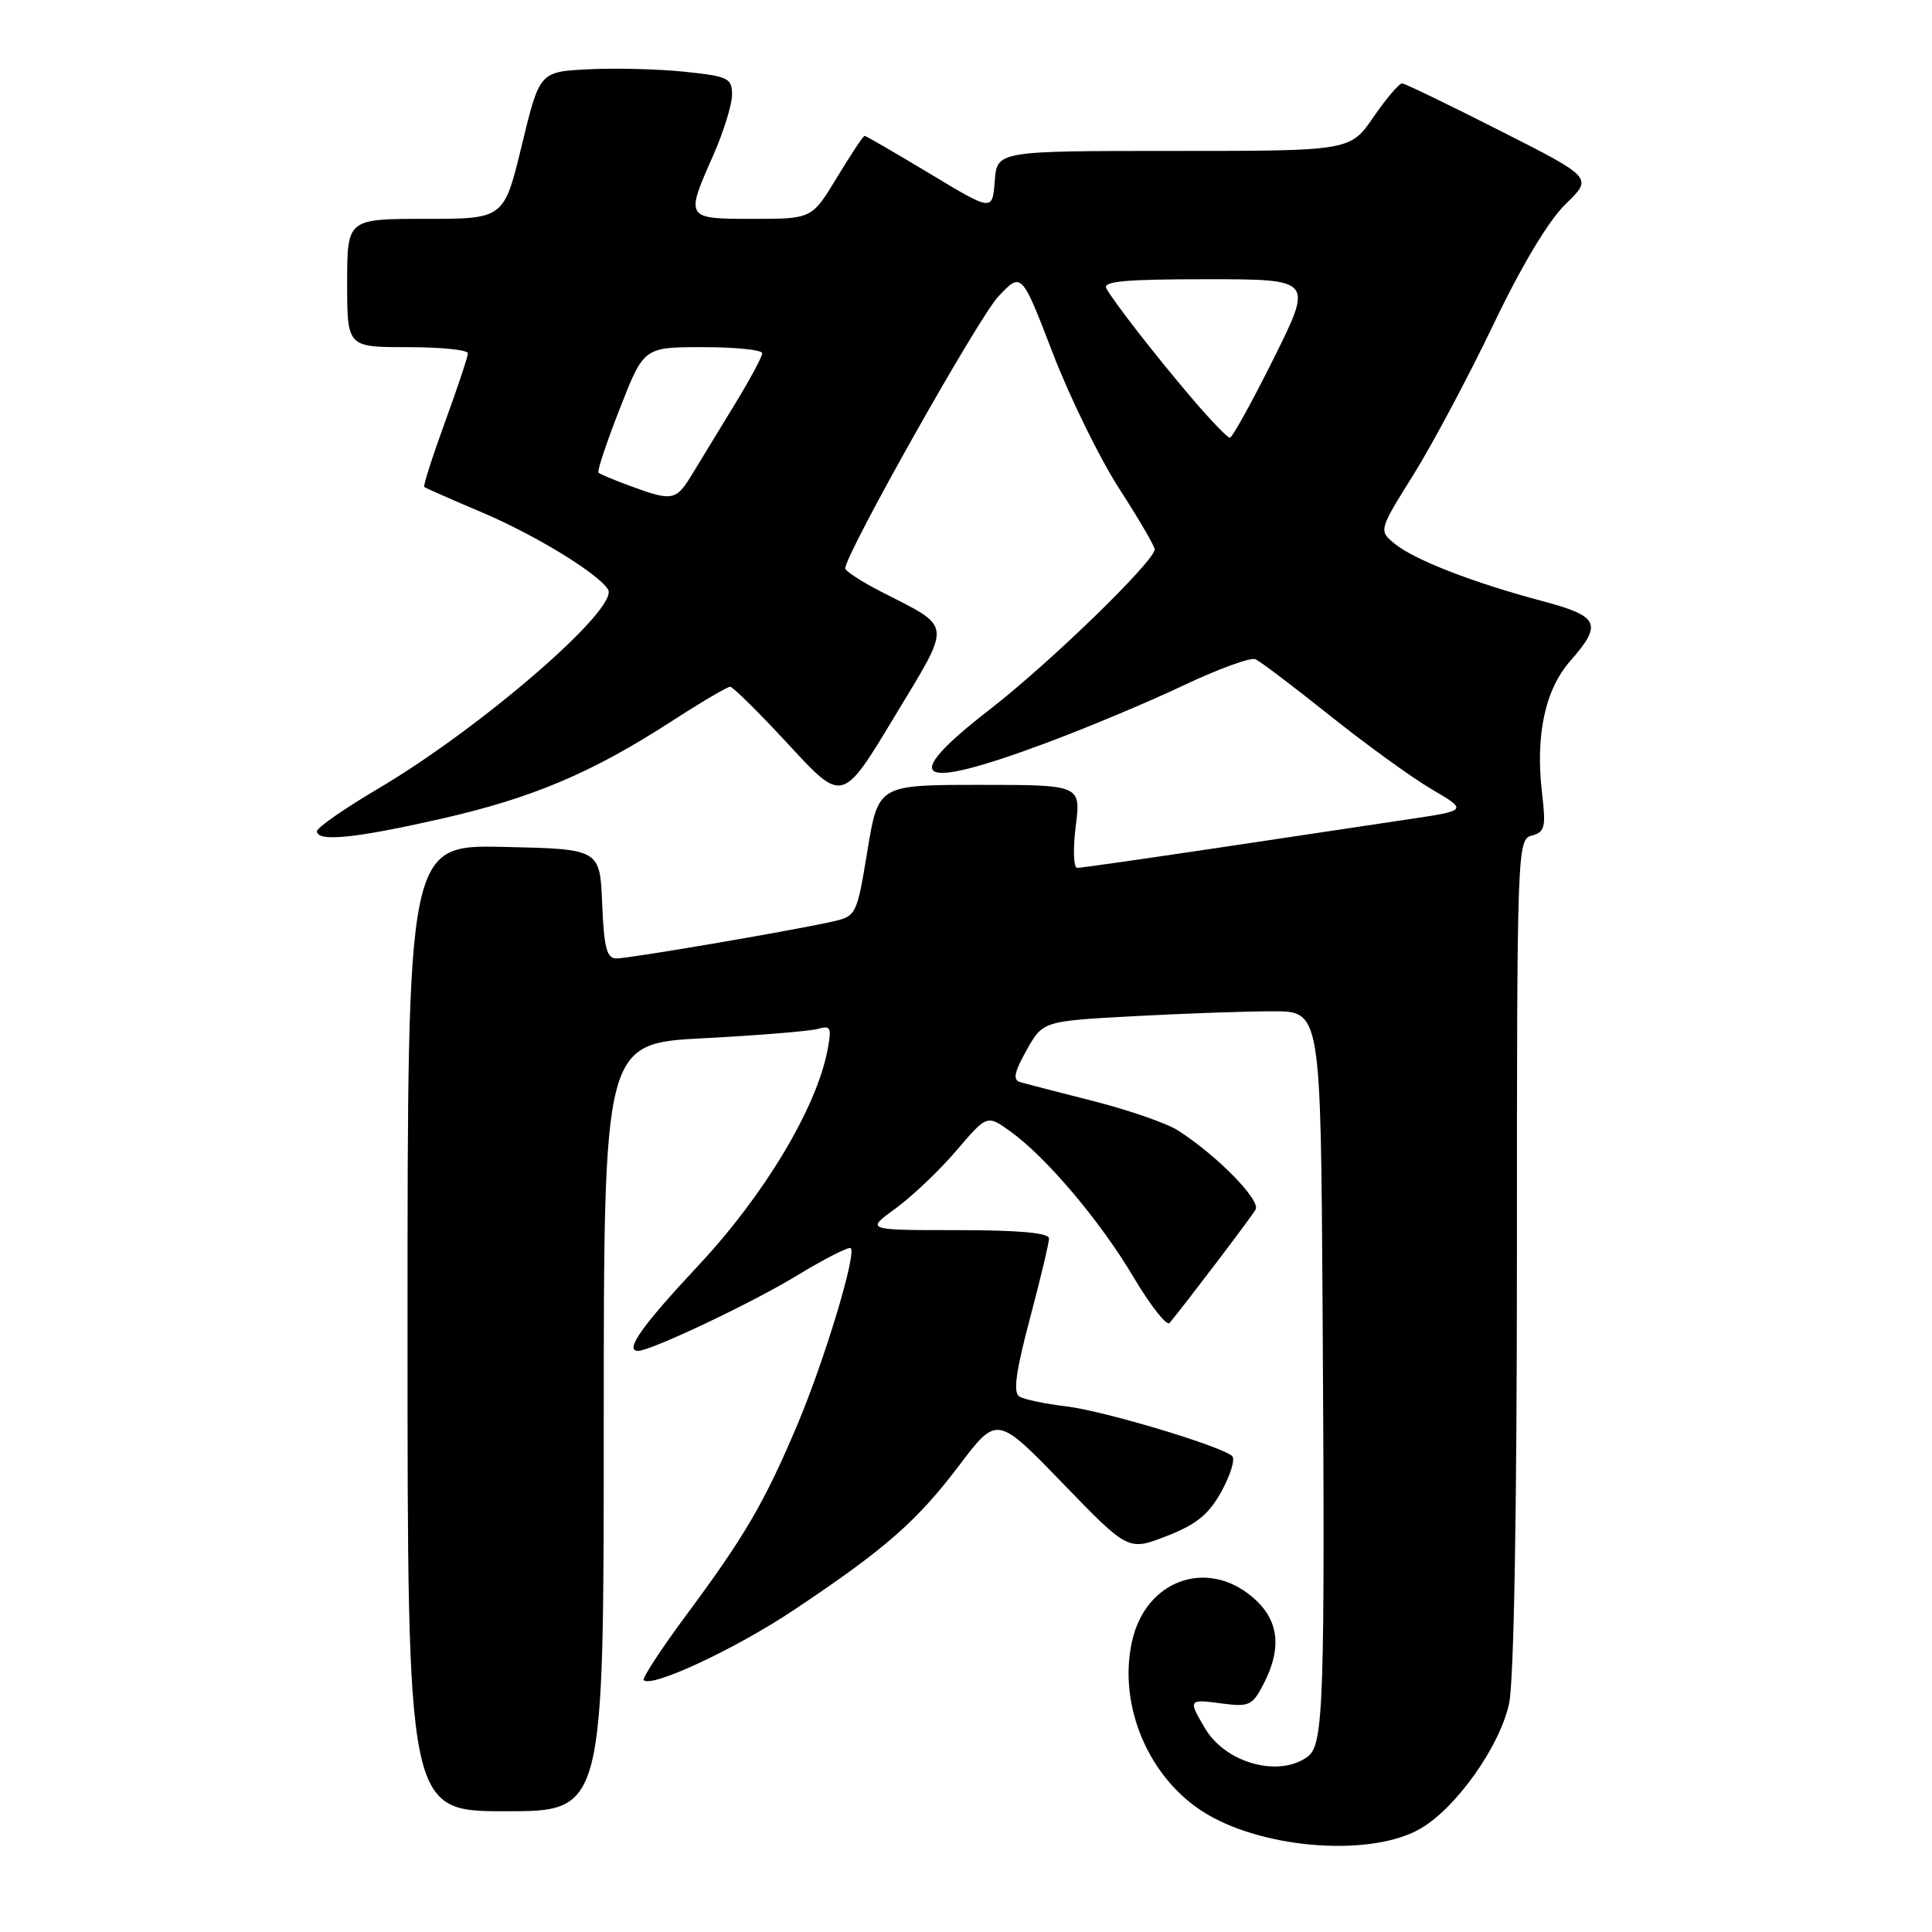 <?xml version="1.0" encoding="UTF-8" standalone="no"?>
<!DOCTYPE svg PUBLIC "-//W3C//DTD SVG 1.1//EN" "http://www.w3.org/Graphics/SVG/1.1/DTD/svg11.dtd" >
<svg xmlns="http://www.w3.org/2000/svg" xmlns:xlink="http://www.w3.org/1999/xlink" version="1.1" viewBox="0 0 256 256">
 <g >
 <path fill="currentColor"
d=" M 188.24 242.29 C 192.99 239.52 198.75 231.37 199.96 225.73 C 200.61 222.73 201.00 200.11 201.00 166.07 C 201.00 112.40 201.04 111.22 202.97 110.72 C 204.69 110.27 204.86 109.61 204.34 105.20 C 203.42 97.48 204.71 91.40 208.07 87.58 C 212.38 82.66 211.92 81.66 204.42 79.66 C 195.27 77.23 187.49 74.21 184.87 72.10 C 182.66 70.31 182.66 70.31 187.29 62.90 C 189.83 58.82 194.60 49.86 197.89 42.99 C 201.64 35.15 205.21 29.21 207.47 27.02 C 211.06 23.55 211.06 23.55 198.78 17.33 C 192.03 13.90 186.18 11.08 185.80 11.05 C 185.41 11.02 183.70 13.03 182.00 15.50 C 178.90 20.00 178.90 20.00 155.51 20.00 C 132.11 20.00 132.11 20.00 131.81 24.00 C 131.50 28.01 131.50 28.01 123.19 23.00 C 118.62 20.25 114.74 18.00 114.56 18.00 C 114.39 18.00 112.74 20.48 110.91 23.50 C 107.58 29.00 107.58 29.00 99.79 29.00 C 90.79 29.00 90.79 28.99 94.50 20.60 C 95.87 17.49 97.00 13.87 97.00 12.55 C 97.00 10.35 96.49 10.11 90.75 9.51 C 87.31 9.15 81.58 9.00 78.00 9.18 C 71.50 9.50 71.50 9.50 69.14 19.25 C 66.78 29.00 66.78 29.00 56.39 29.00 C 46.00 29.00 46.00 29.00 46.00 37.50 C 46.00 46.00 46.00 46.00 54.00 46.00 C 58.40 46.00 62.00 46.36 62.00 46.81 C 62.00 47.25 60.63 51.36 58.96 55.94 C 57.29 60.52 56.06 64.38 56.21 64.52 C 56.37 64.66 59.77 66.16 63.76 67.85 C 70.88 70.86 79.24 75.97 80.57 78.11 C 82.09 80.57 63.82 96.40 50.14 104.48 C 45.66 107.12 42.00 109.67 42.00 110.14 C 42.00 111.59 47.02 111.09 58.42 108.50 C 70.51 105.76 78.41 102.42 89.01 95.56 C 92.89 93.05 96.37 91.00 96.75 91.00 C 97.12 91.00 100.62 94.47 104.53 98.70 C 111.63 106.40 111.63 106.40 118.47 95.05 C 126.21 82.21 126.32 83.31 116.75 78.40 C 114.14 77.06 112.00 75.67 112.00 75.31 C 112.00 73.43 129.68 42.03 132.30 39.27 C 135.36 36.03 135.36 36.03 139.49 46.77 C 141.76 52.67 145.73 60.77 148.31 64.76 C 150.89 68.75 153.00 72.37 153.00 72.79 C 153.00 74.35 139.13 87.82 131.16 94.00 C 118.93 103.48 121.29 104.91 138.56 98.47 C 144.03 96.44 152.25 92.99 156.84 90.81 C 161.43 88.64 165.70 87.08 166.34 87.35 C 166.98 87.62 171.40 90.97 176.17 94.78 C 180.95 98.60 187.02 103.00 189.67 104.56 C 194.50 107.39 194.50 107.39 186.50 108.58 C 182.10 109.24 170.65 110.95 161.06 112.39 C 151.47 113.82 143.23 115.00 142.74 115.00 C 142.25 115.00 142.16 112.54 142.54 109.50 C 143.23 104.00 143.23 104.00 129.80 104.00 C 116.38 104.00 116.38 104.00 114.94 112.71 C 113.50 121.42 113.50 121.42 110.00 122.18 C 104.03 123.48 83.36 127.00 81.68 127.00 C 80.40 127.00 80.03 125.60 79.79 119.75 C 79.50 112.50 79.50 112.50 66.75 112.22 C 54.00 111.94 54.00 111.94 54.00 175.97 C 54.00 240.00 54.00 240.00 67.00 240.00 C 80.00 240.00 80.00 240.00 80.00 189.13 C 80.00 138.26 80.00 138.26 93.25 137.57 C 100.54 137.19 107.35 136.63 108.40 136.33 C 110.08 135.84 110.22 136.16 109.65 139.14 C 108.19 146.81 101.27 158.35 92.56 167.66 C 85.00 175.75 82.71 179.00 84.55 179.00 C 86.22 179.00 99.57 172.68 105.46 169.10 C 109.21 166.82 112.48 165.15 112.73 165.39 C 113.51 166.17 109.25 180.25 105.66 188.77 C 101.33 199.03 98.72 203.51 90.97 213.96 C 87.61 218.49 85.06 222.39 85.30 222.63 C 86.35 223.68 97.47 218.48 105.15 213.36 C 117.28 205.27 121.48 201.59 127.10 194.17 C 132.11 187.55 132.11 187.55 140.81 196.54 C 149.50 205.52 149.50 205.52 154.60 203.53 C 158.57 201.98 160.18 200.66 161.87 197.59 C 163.06 195.41 163.69 193.32 163.27 192.94 C 161.77 191.59 146.25 186.94 141.27 186.35 C 138.48 186.02 135.69 185.43 135.06 185.04 C 134.23 184.52 134.61 181.70 136.46 174.76 C 137.85 169.50 139.00 164.70 139.00 164.10 C 139.00 163.36 135.02 163.00 126.85 163.00 C 114.70 163.00 114.70 163.00 118.66 160.13 C 120.84 158.55 124.46 155.11 126.70 152.49 C 130.78 147.71 130.78 147.71 133.80 149.86 C 138.57 153.26 145.75 161.73 150.20 169.23 C 152.45 173.01 154.60 175.75 154.97 175.30 C 156.93 172.96 165.77 161.33 166.37 160.28 C 167.09 159.05 161.29 153.13 156.09 149.79 C 154.63 148.85 149.62 147.11 144.96 145.92 C 140.31 144.74 135.91 143.60 135.18 143.39 C 134.18 143.10 134.39 142.08 136.03 139.15 C 138.20 135.30 138.20 135.30 150.26 134.65 C 156.89 134.29 165.17 134.00 168.66 134.00 C 175.00 134.00 175.00 134.00 175.25 173.25 C 175.58 225.67 175.40 231.18 173.29 232.75 C 169.50 235.58 162.40 233.64 159.67 229.01 C 157.41 225.19 157.45 225.12 161.91 225.72 C 165.50 226.20 165.96 225.98 167.41 223.17 C 169.94 218.29 169.46 214.56 165.92 211.59 C 159.84 206.47 151.81 209.42 150.01 217.44 C 148.06 226.10 152.34 235.94 160.00 240.43 C 167.96 245.09 181.87 246.01 188.24 242.29 Z  M 83.58 64.42 C 81.42 63.63 79.49 62.82 79.30 62.63 C 79.10 62.43 80.38 58.61 82.13 54.14 C 85.31 46.00 85.31 46.00 93.16 46.00 C 97.47 46.00 101.00 46.36 101.00 46.81 C 101.00 47.25 99.37 50.29 97.37 53.56 C 95.37 56.83 92.85 60.96 91.77 62.75 C 89.58 66.37 89.14 66.46 83.58 64.42 Z  M 157.91 52.75 C 153.12 47.12 147.79 40.28 146.61 38.25 C 146.04 37.27 148.97 37.00 159.94 37.00 C 173.99 37.00 173.99 37.00 168.77 47.50 C 165.89 53.28 163.28 58.00 162.96 58.00 C 162.64 58.00 160.37 55.64 157.91 52.75 Z "/>
</g>
</svg>